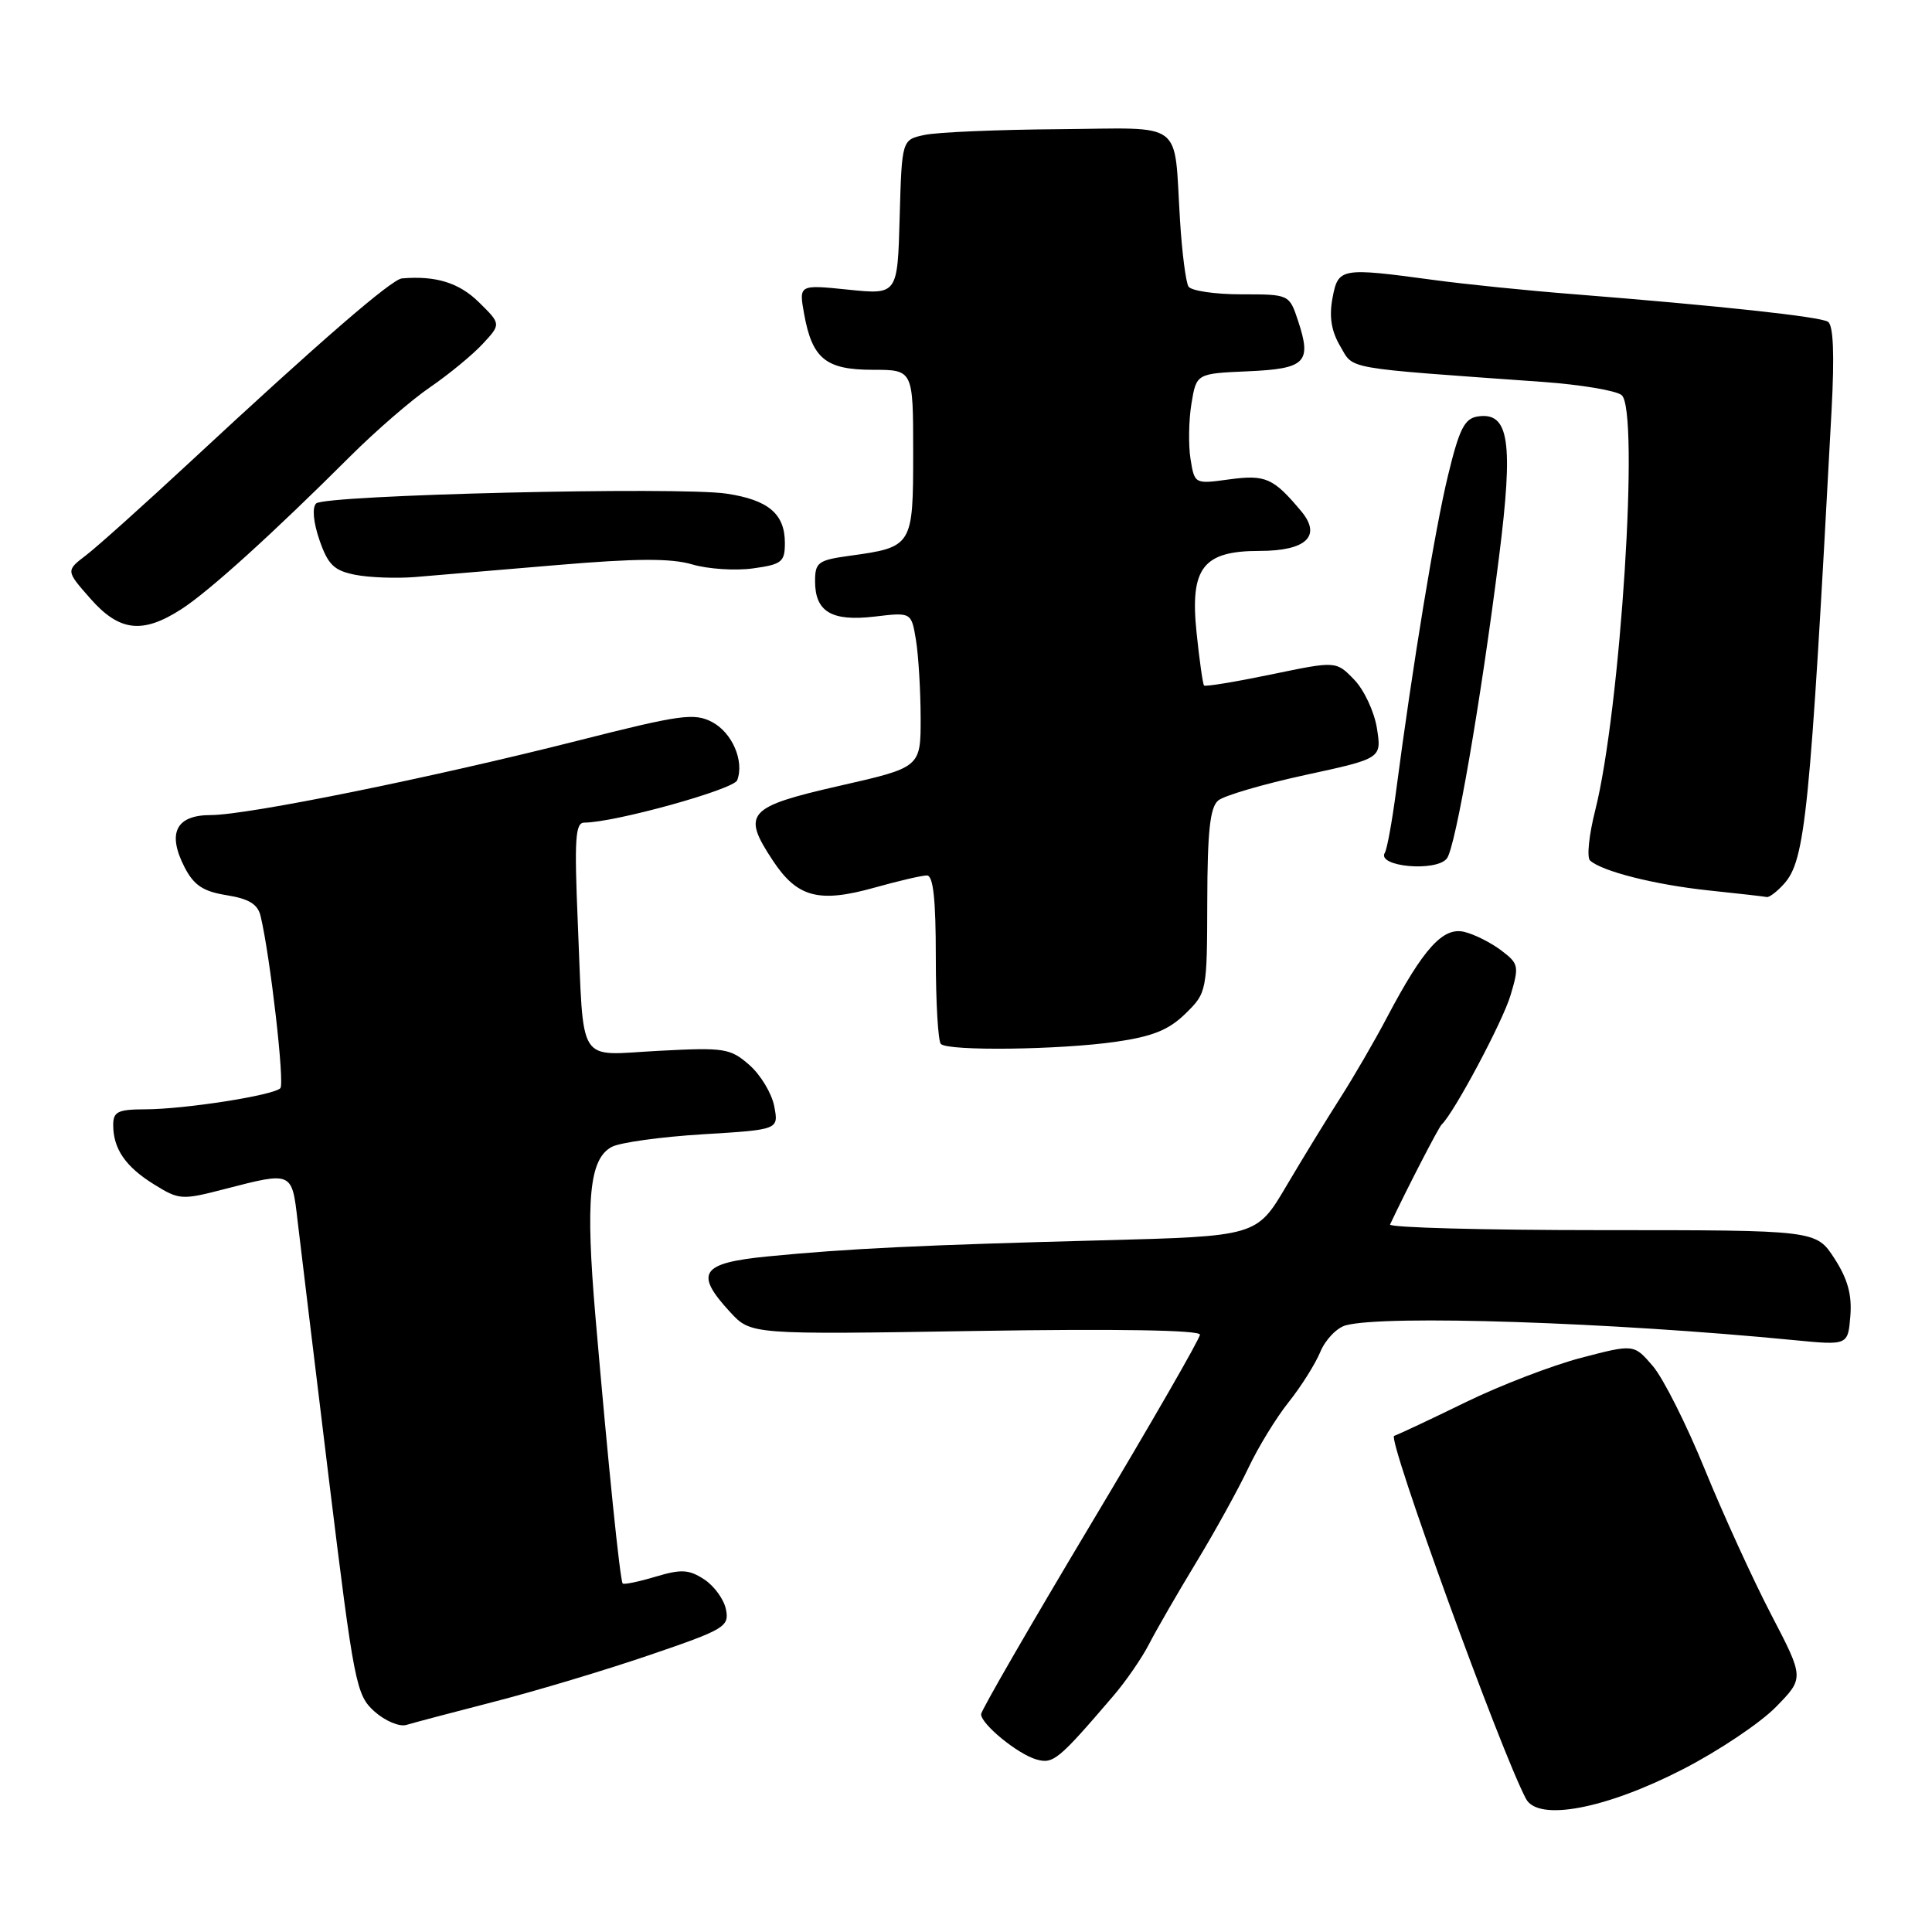 <?xml version="1.0" encoding="UTF-8" standalone="no"?>
<!DOCTYPE svg PUBLIC "-//W3C//DTD SVG 1.1//EN" "http://www.w3.org/Graphics/SVG/1.1/DTD/svg11.dtd" >
<svg xmlns="http://www.w3.org/2000/svg" xmlns:xlink="http://www.w3.org/1999/xlink" version="1.1" viewBox="0 0 256 256">
 <g >
 <path fill="currentColor"
d=" M 223.04 234.41 C 227.74 231.99 233.26 228.29 235.32 226.18 C 239.07 222.35 239.07 222.35 234.68 213.92 C 232.27 209.29 228.32 200.64 225.90 194.71 C 223.48 188.77 220.38 182.60 219.00 181.00 C 216.50 178.09 216.50 178.09 209.50 179.92 C 205.65 180.93 198.75 183.58 194.17 185.82 C 189.59 188.06 185.34 190.05 184.73 190.26 C 183.79 190.57 198.86 232.07 202.20 238.35 C 203.81 241.40 212.77 239.70 223.04 234.41 Z  M 147.51 224.73 C 149.17 222.80 151.30 219.71 152.25 217.86 C 153.20 216.01 156.02 211.12 158.52 207.00 C 161.02 202.88 164.12 197.25 165.42 194.50 C 166.72 191.75 169.12 187.83 170.76 185.78 C 172.39 183.74 174.28 180.74 174.95 179.13 C 175.62 177.51 177.14 175.93 178.33 175.61 C 183.53 174.21 213.36 175.20 237.68 177.57 C 244.86 178.27 244.86 178.27 245.18 174.39 C 245.41 171.58 244.83 169.46 243.07 166.75 C 240.64 163.00 240.64 163.00 212.24 163.00 C 196.62 163.00 183.99 162.66 184.19 162.25 C 186.50 157.36 190.62 149.39 191.03 149.00 C 192.67 147.46 199.11 135.38 200.15 131.89 C 201.31 128.02 201.24 127.69 198.94 125.95 C 197.60 124.93 195.41 123.82 194.07 123.49 C 191.23 122.77 188.64 125.61 183.81 134.76 C 182.15 137.92 179.34 142.75 177.58 145.50 C 175.82 148.25 172.61 153.49 170.45 157.15 C 166.52 163.81 166.52 163.81 146.01 164.35 C 122.03 164.98 112.38 165.44 101.75 166.48 C 92.86 167.35 91.96 168.67 96.75 173.86 C 99.50 176.84 99.50 176.84 129.25 176.36 C 147.95 176.06 159.00 176.24 159.00 176.85 C 159.00 177.37 152.47 188.71 144.50 202.03 C 136.53 215.36 130.00 226.66 130.00 227.14 C 130.00 228.46 134.83 232.41 137.31 233.13 C 139.56 233.78 140.24 233.22 147.51 224.73 Z  M 65.50 225.48 C 71.00 224.07 80.26 221.29 86.08 219.30 C 96.00 215.92 96.64 215.54 96.20 213.29 C 95.95 211.96 94.66 210.17 93.33 209.29 C 91.28 207.95 90.28 207.90 86.86 208.92 C 84.63 209.59 82.67 209.99 82.51 209.82 C 82.16 209.44 80.59 194.10 78.90 174.47 C 77.57 158.93 78.08 153.56 81.06 151.97 C 82.14 151.39 87.56 150.64 93.11 150.30 C 103.19 149.69 103.19 149.69 102.59 146.59 C 102.27 144.89 100.79 142.43 99.30 141.12 C 96.76 138.90 96.02 138.78 87.28 139.24 C 76.29 139.81 77.39 141.56 76.56 122.25 C 76.09 111.17 76.23 109.00 77.42 109.00 C 81.39 109.00 97.21 104.62 97.68 103.39 C 98.65 100.86 97.02 97.07 94.35 95.67 C 91.99 94.44 90.17 94.69 76.61 98.13 C 57.21 103.05 32.81 108.00 27.93 108.00 C 23.31 108.00 22.12 110.39 24.47 114.94 C 25.70 117.31 26.92 118.12 30.03 118.62 C 32.98 119.09 34.16 119.81 34.53 121.38 C 35.80 126.68 37.74 143.57 37.15 144.19 C 36.26 145.14 24.46 146.98 19.25 146.99 C 15.62 147.00 15.00 147.30 15.00 149.07 C 15.00 152.23 16.64 154.61 20.43 156.95 C 23.75 159.01 24.09 159.03 29.83 157.54 C 38.73 155.24 38.68 155.22 39.43 161.75 C 39.80 164.91 41.67 180.32 43.58 196.00 C 46.92 223.24 47.19 224.60 49.63 226.79 C 51.04 228.04 52.94 228.84 53.85 228.56 C 54.76 228.28 60.00 226.90 65.50 225.48 Z  M 147.86 138.04 C 152.73 137.34 154.88 136.47 157.08 134.31 C 159.92 131.53 159.94 131.39 159.97 119.37 C 159.99 110.15 160.34 106.96 161.42 106.07 C 162.20 105.42 167.39 103.90 172.96 102.69 C 183.08 100.50 183.08 100.50 182.45 96.50 C 182.10 94.30 180.74 91.39 179.42 90.04 C 177.04 87.58 177.04 87.58 168.43 89.37 C 163.70 90.35 159.70 91.01 159.54 90.83 C 159.38 90.65 158.93 87.49 158.55 83.82 C 157.66 75.25 159.39 73.00 166.88 73.00 C 173.09 73.00 175.17 71.03 172.41 67.73 C 168.73 63.33 167.69 62.87 162.89 63.52 C 158.29 64.15 158.29 64.15 157.75 60.82 C 157.46 59.00 157.51 55.70 157.87 53.50 C 158.53 49.50 158.53 49.50 165.31 49.20 C 173.00 48.87 173.83 48.04 172.01 42.54 C 170.84 39.00 170.84 39.00 164.48 39.00 C 160.98 39.00 157.83 38.53 157.48 37.97 C 157.13 37.40 156.62 33.46 156.36 29.22 C 155.51 15.70 157.22 16.98 140.23 17.12 C 132.13 17.18 124.15 17.52 122.50 17.88 C 119.50 18.52 119.50 18.52 119.21 28.78 C 118.93 39.05 118.93 39.05 112.39 38.38 C 105.85 37.71 105.85 37.71 106.55 41.60 C 107.62 47.53 109.42 49.00 115.65 49.00 C 121.00 49.00 121.00 49.00 121.00 59.96 C 121.00 72.38 120.93 72.50 112.54 73.65 C 108.41 74.22 108.00 74.52 108.00 77.01 C 108.00 81.07 110.20 82.37 115.90 81.70 C 120.76 81.12 120.76 81.12 121.37 84.81 C 121.70 86.84 121.98 91.46 121.99 95.09 C 122.00 101.68 122.00 101.68 111.26 104.12 C 98.99 106.92 98.25 107.75 102.42 114.05 C 105.64 118.92 108.50 119.68 115.86 117.62 C 119.03 116.73 122.16 116.00 122.82 116.00 C 123.66 116.00 124.00 119.15 124.00 126.83 C 124.00 132.79 124.30 137.97 124.67 138.33 C 125.63 139.30 140.44 139.11 147.86 138.04 Z  M 236.37 117.14 C 239.22 114.00 239.82 108.01 242.69 54.40 C 243.09 46.95 242.93 43.07 242.21 42.63 C 241.10 41.95 227.87 40.52 208.50 38.98 C 202.45 38.51 194.12 37.66 190.00 37.10 C 177.62 35.43 177.32 35.48 176.56 39.51 C 176.10 41.98 176.41 43.88 177.59 45.88 C 179.43 49.00 177.68 48.69 204.50 50.61 C 209.45 50.97 214.12 51.75 214.87 52.35 C 217.27 54.27 214.74 94.06 211.37 107.39 C 210.55 110.62 210.24 113.61 210.69 114.02 C 212.26 115.46 219.29 117.23 226.35 117.98 C 230.28 118.39 233.77 118.79 234.10 118.86 C 234.42 118.94 235.45 118.16 236.37 117.14 Z  M 191.72 113.75 C 192.87 112.27 196.21 92.98 198.63 73.79 C 200.56 58.51 199.97 54.57 195.83 55.18 C 194.06 55.44 193.37 56.80 191.87 63.00 C 190.15 70.05 187.16 88.27 184.99 104.82 C 184.46 108.85 183.79 112.52 183.50 112.99 C 182.36 114.84 190.31 115.57 191.72 113.75 Z  M 24.00 80.74 C 27.65 78.40 36.09 70.76 46.43 60.44 C 49.77 57.11 54.52 52.99 57.00 51.30 C 59.48 49.60 62.60 47.03 63.95 45.58 C 66.40 42.94 66.40 42.94 63.45 40.04 C 60.82 37.46 57.75 36.51 53.26 36.89 C 51.88 37.01 42.38 45.24 25.31 61.10 C 19.15 66.82 12.90 72.43 11.42 73.56 C 8.72 75.62 8.72 75.62 11.97 79.31 C 15.80 83.67 18.86 84.04 24.00 80.74 Z  M 73.73 74.88 C 84.30 73.98 88.93 73.96 91.73 74.79 C 93.80 75.40 97.41 75.64 99.75 75.32 C 103.60 74.79 104.00 74.47 104.00 71.94 C 104.00 68.09 101.81 66.24 96.27 65.41 C 89.88 64.46 43.02 65.58 41.89 66.71 C 41.34 67.26 41.52 69.20 42.33 71.56 C 43.47 74.85 44.26 75.61 47.10 76.17 C 48.97 76.53 52.52 76.66 55.00 76.46 C 57.48 76.25 65.90 75.54 73.73 74.88 Z "/>
</g>
</svg>